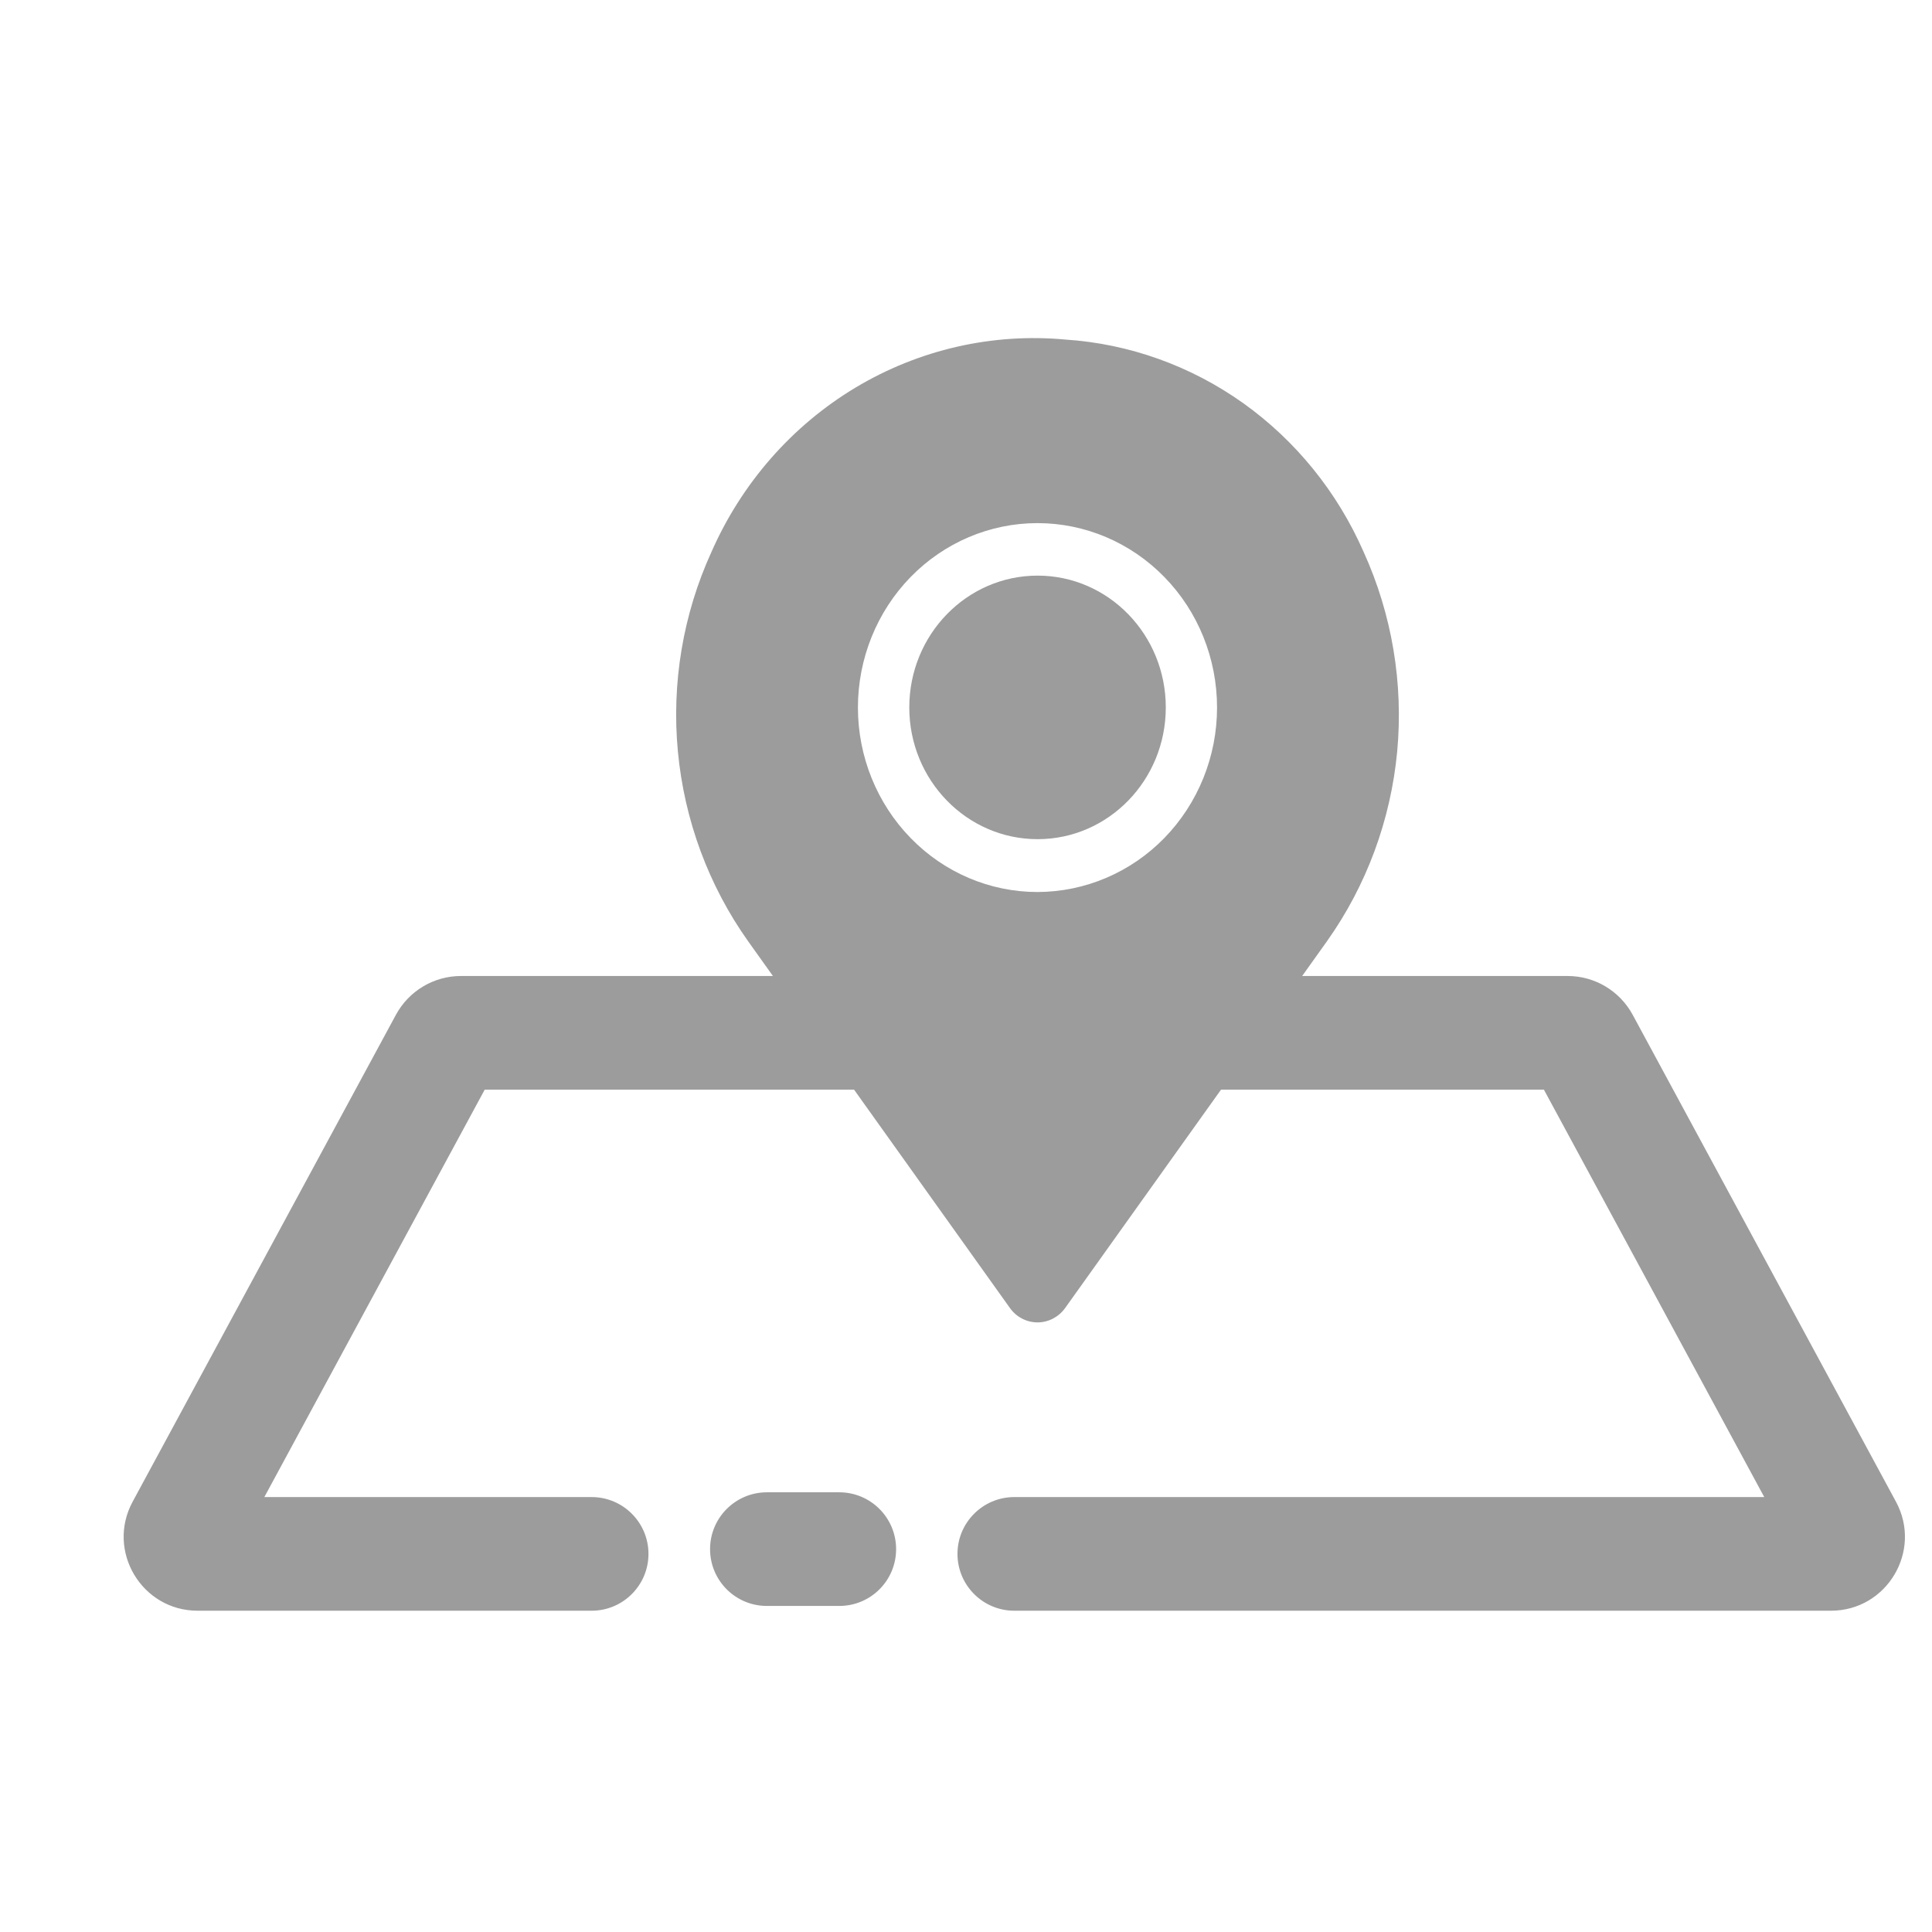 <svg width="17" height="17" viewBox="0 0 17 17" fill="none" xmlns="http://www.w3.org/2000/svg">
<path fill-rule="evenodd" clip-rule="evenodd" d="M10.94 3.548C11.402 3.878 11.768 4.33 11.999 4.857C12.248 5.405 12.35 6.012 12.294 6.614C12.237 7.216 12.024 7.792 11.677 8.281L11.458 8.588H13.794C14.033 8.588 14.252 8.719 14.366 8.929L16.683 13.214C16.917 13.647 16.603 14.173 16.111 14.173H8.925C8.649 14.173 8.425 13.949 8.425 13.673C8.425 13.397 8.649 13.173 8.925 13.173H15.524L13.585 9.588H10.744L9.372 11.51C9.315 11.589 9.225 11.636 9.129 11.636C9.034 11.636 8.943 11.589 8.887 11.51L7.515 9.588H4.265L2.326 13.173H5.206C5.482 13.173 5.706 13.397 5.706 13.673C5.706 13.949 5.482 14.173 5.206 14.173H1.739C1.247 14.173 0.933 13.647 1.167 13.214L3.484 8.929C3.598 8.719 3.817 8.588 4.056 8.588H6.801L6.582 8.281C6.235 7.792 6.022 7.216 5.965 6.614C5.908 6.012 6.01 5.405 6.26 4.857C6.526 4.252 6.969 3.746 7.527 3.411C8.086 3.076 8.732 2.928 9.376 2.988C9.937 3.025 10.478 3.219 10.94 3.548ZM8.012 7.373C8.308 7.678 8.71 7.849 9.129 7.849L9.129 7.849C9.548 7.848 9.95 7.677 10.246 7.373C10.542 7.069 10.709 6.656 10.709 6.226C10.709 5.795 10.543 5.382 10.246 5.078C9.95 4.774 9.548 4.603 9.129 4.603C8.71 4.603 8.308 4.774 8.012 5.078C7.716 5.382 7.549 5.795 7.549 6.226C7.549 6.656 7.716 7.069 8.012 7.373ZM10.258 6.225C10.258 6.865 9.753 7.384 9.13 7.384C8.507 7.384 8.001 6.865 8.001 6.225C8.001 5.584 8.507 5.065 9.13 5.065C9.753 5.065 10.258 5.584 10.258 6.225ZM6.748 13.131C6.472 13.131 6.248 13.355 6.248 13.631C6.248 13.908 6.472 14.131 6.748 14.131H7.385C7.661 14.131 7.885 13.908 7.885 13.631C7.885 13.355 7.661 13.131 7.385 13.131H6.748Z" fill="#9C9C9C"/>
</svg>

